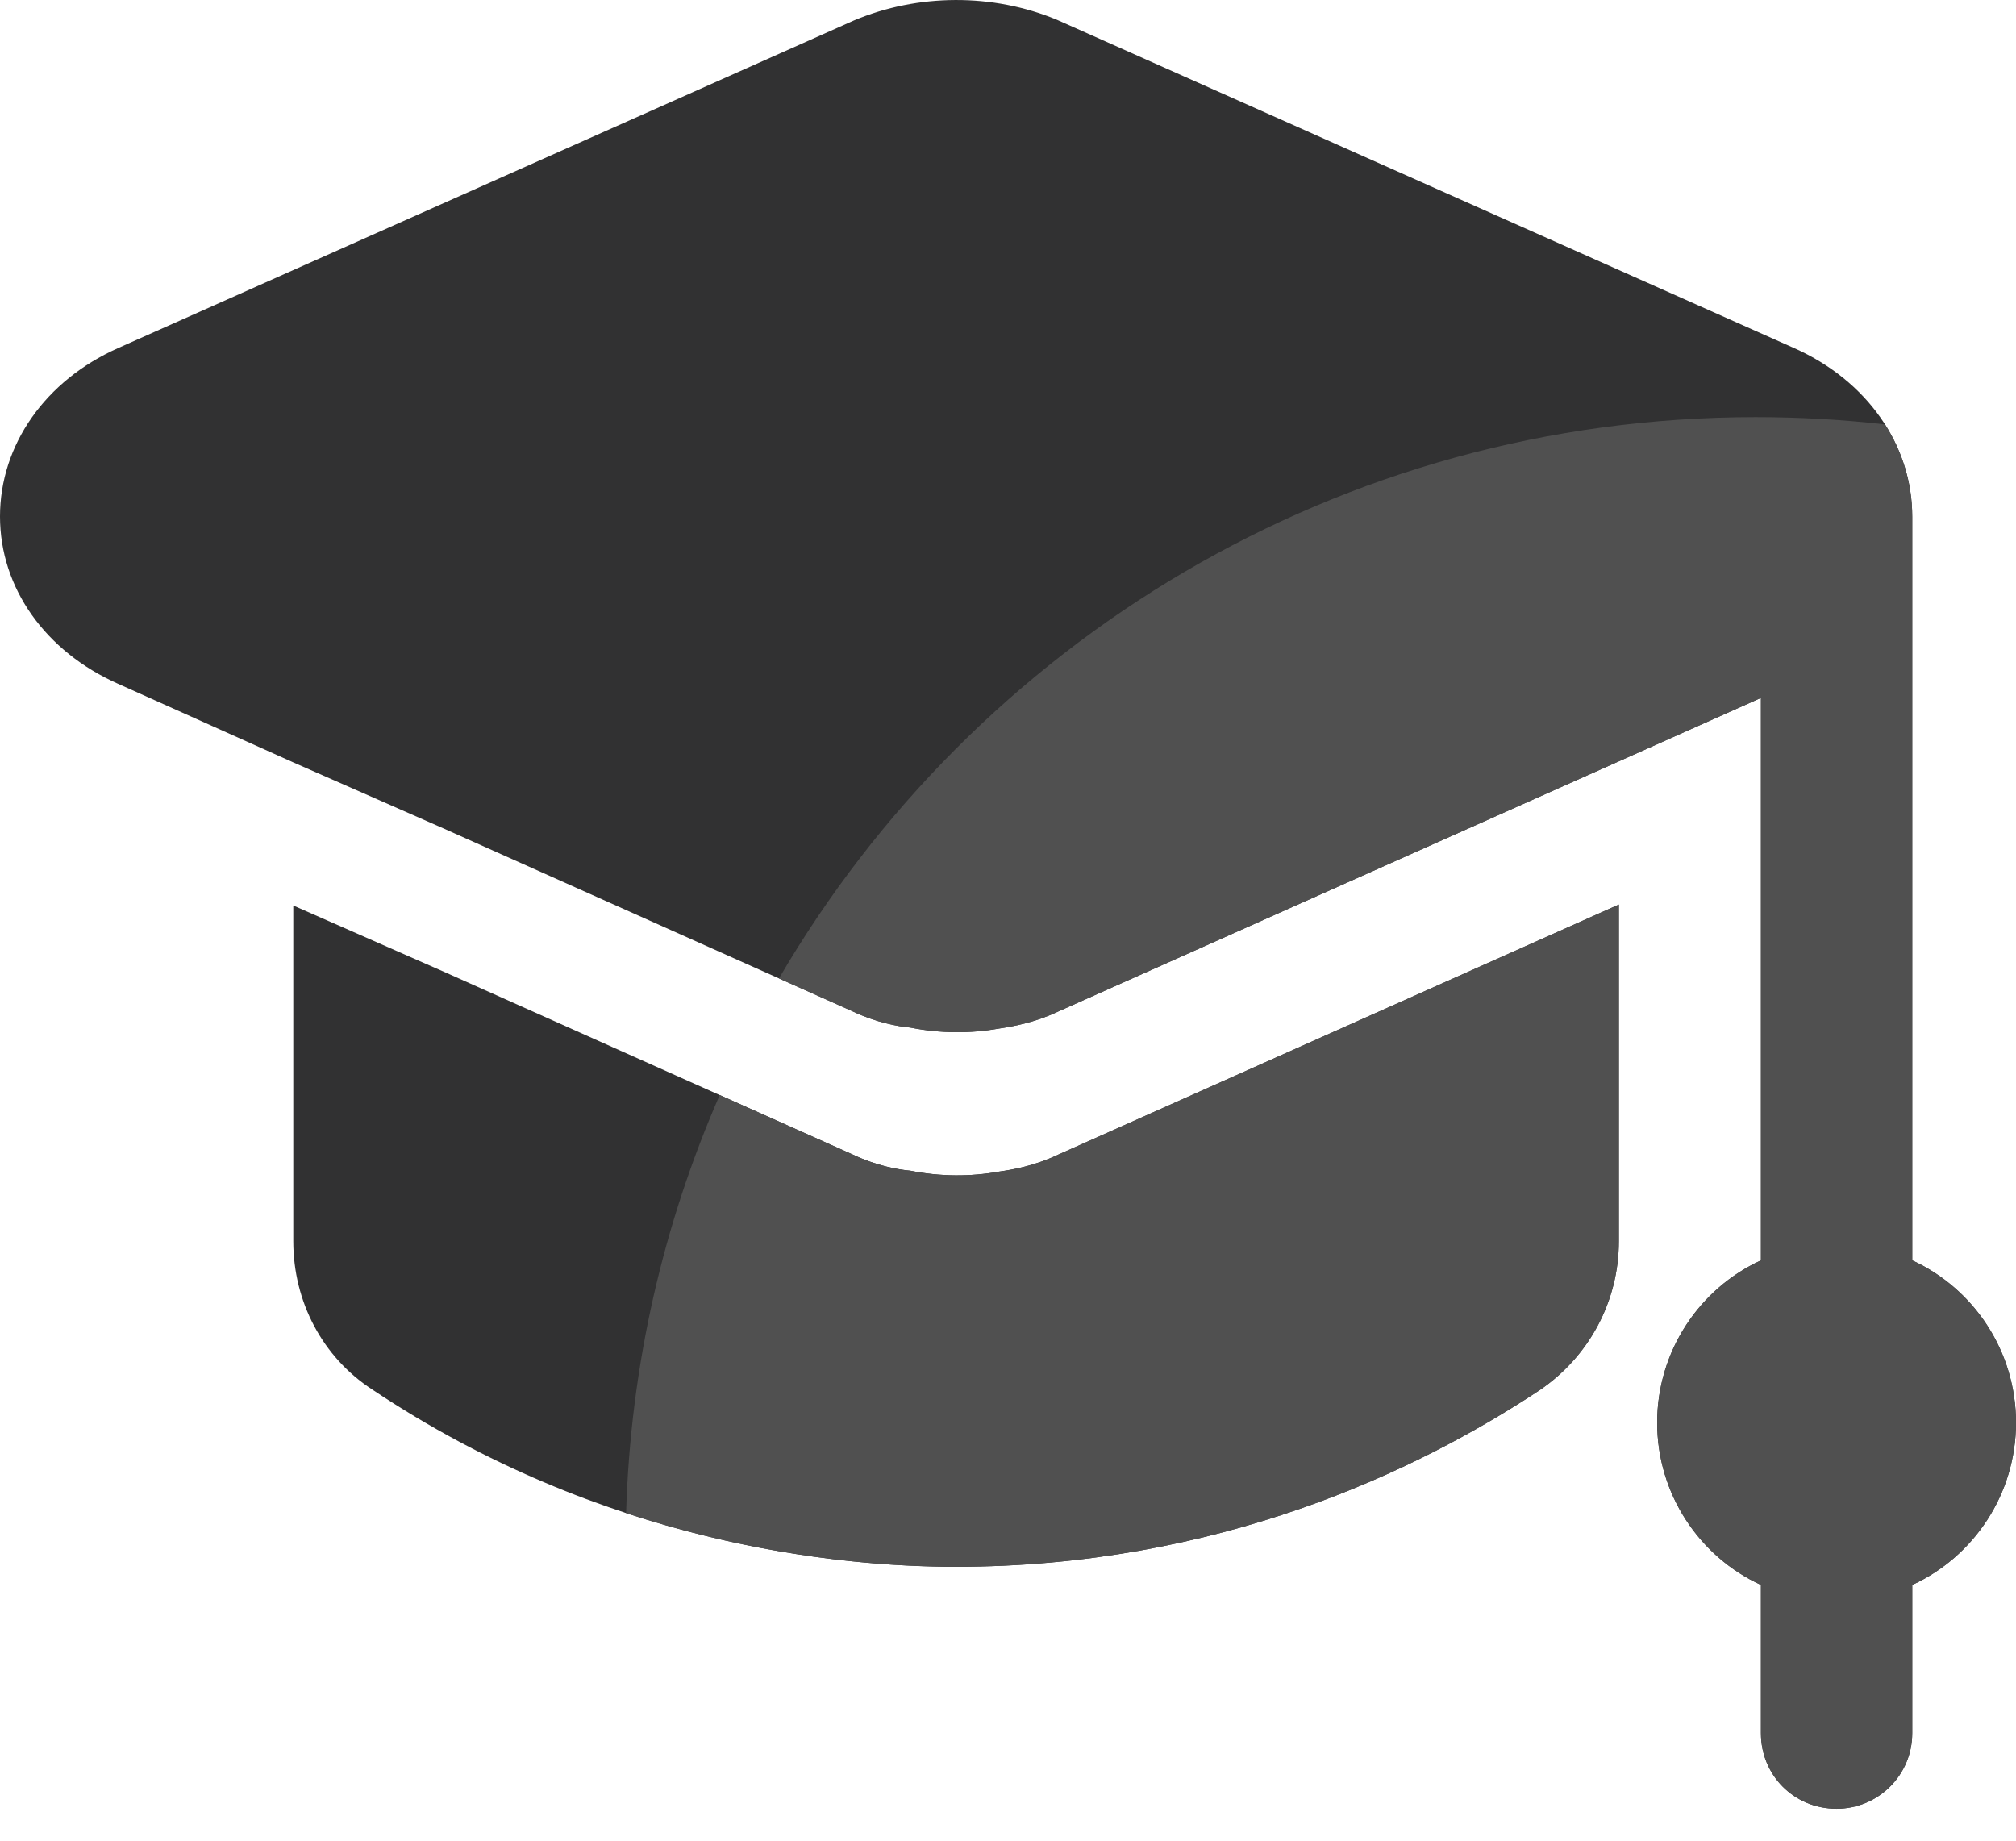 <svg width="23" height="21" viewBox="0 0 23 21" fill="none" xmlns="http://www.w3.org/2000/svg">
<path d="M18.469 10.32V14.161C18.469 14.851 18.124 15.483 17.561 15.863C16.169 16.783 13.892 17.875 10.902 17.875C9.545 17.875 6.877 17.611 4.244 15.851C3.68 15.483 3.346 14.851 3.346 14.161V10.331L5.072 11.09L9.729 13.172C9.993 13.298 10.246 13.344 10.384 13.356C10.729 13.425 11.075 13.425 11.396 13.367C11.557 13.344 11.81 13.298 12.075 13.172L18.469 10.32Z" fill="#313132"/>
<path d="M23 16.231C23 17.047 22.517 17.76 21.816 18.082V19.773C21.816 20.256 21.424 20.635 20.953 20.635C20.47 20.635 20.09 20.256 20.09 19.773V18.082C19.389 17.76 18.906 17.047 18.906 16.231C18.906 15.414 19.389 14.701 20.09 14.379V7.962L12.075 11.539C11.81 11.665 11.557 11.711 11.396 11.734C11.075 11.792 10.729 11.792 10.384 11.723C10.246 11.711 9.993 11.665 9.729 11.539L5.072 9.457L3.346 8.698L1.346 7.801C0.518 7.433 0 6.709 0 5.892C0 5.076 0.518 4.34 1.346 3.972L9.741 0.234C10.476 -0.076 11.328 -0.076 12.052 0.223L20.47 3.972C21.298 4.34 21.816 5.076 21.816 5.892V14.379C22.517 14.701 23 15.414 23 16.231Z" fill="#313132"/>
<path fill-rule="evenodd" clip-rule="evenodd" d="M21.816 18.082C22.517 17.761 23 17.047 23 16.231C23 15.415 22.517 14.701 21.816 14.38V5.893C21.816 5.516 21.705 5.156 21.506 4.842C21.021 4.787 20.529 4.759 20.03 4.759C15.276 4.759 11.122 7.332 8.887 11.163L9.729 11.539C9.994 11.665 10.246 11.711 10.384 11.723C10.729 11.792 11.075 11.792 11.396 11.735C11.557 11.711 11.81 11.665 12.075 11.539L20.09 7.963V14.38C19.389 14.701 18.906 15.415 18.906 16.231C18.906 17.047 19.389 17.761 20.09 18.082V19.773C20.09 20.256 20.47 20.636 20.953 20.636C21.424 20.636 21.816 20.256 21.816 19.773V18.082ZM8.211 12.493L9.729 13.172C9.994 13.299 10.246 13.345 10.384 13.356C10.729 13.425 11.075 13.425 11.396 13.367C11.557 13.345 11.81 13.299 12.075 13.172L18.469 10.32V14.161C18.469 14.851 18.124 15.483 17.561 15.863C16.169 16.783 13.892 17.875 10.902 17.875C10.053 17.875 8.69 17.772 7.143 17.263C7.193 15.571 7.569 13.961 8.211 12.493Z" fill="#505050"/>
</svg>
